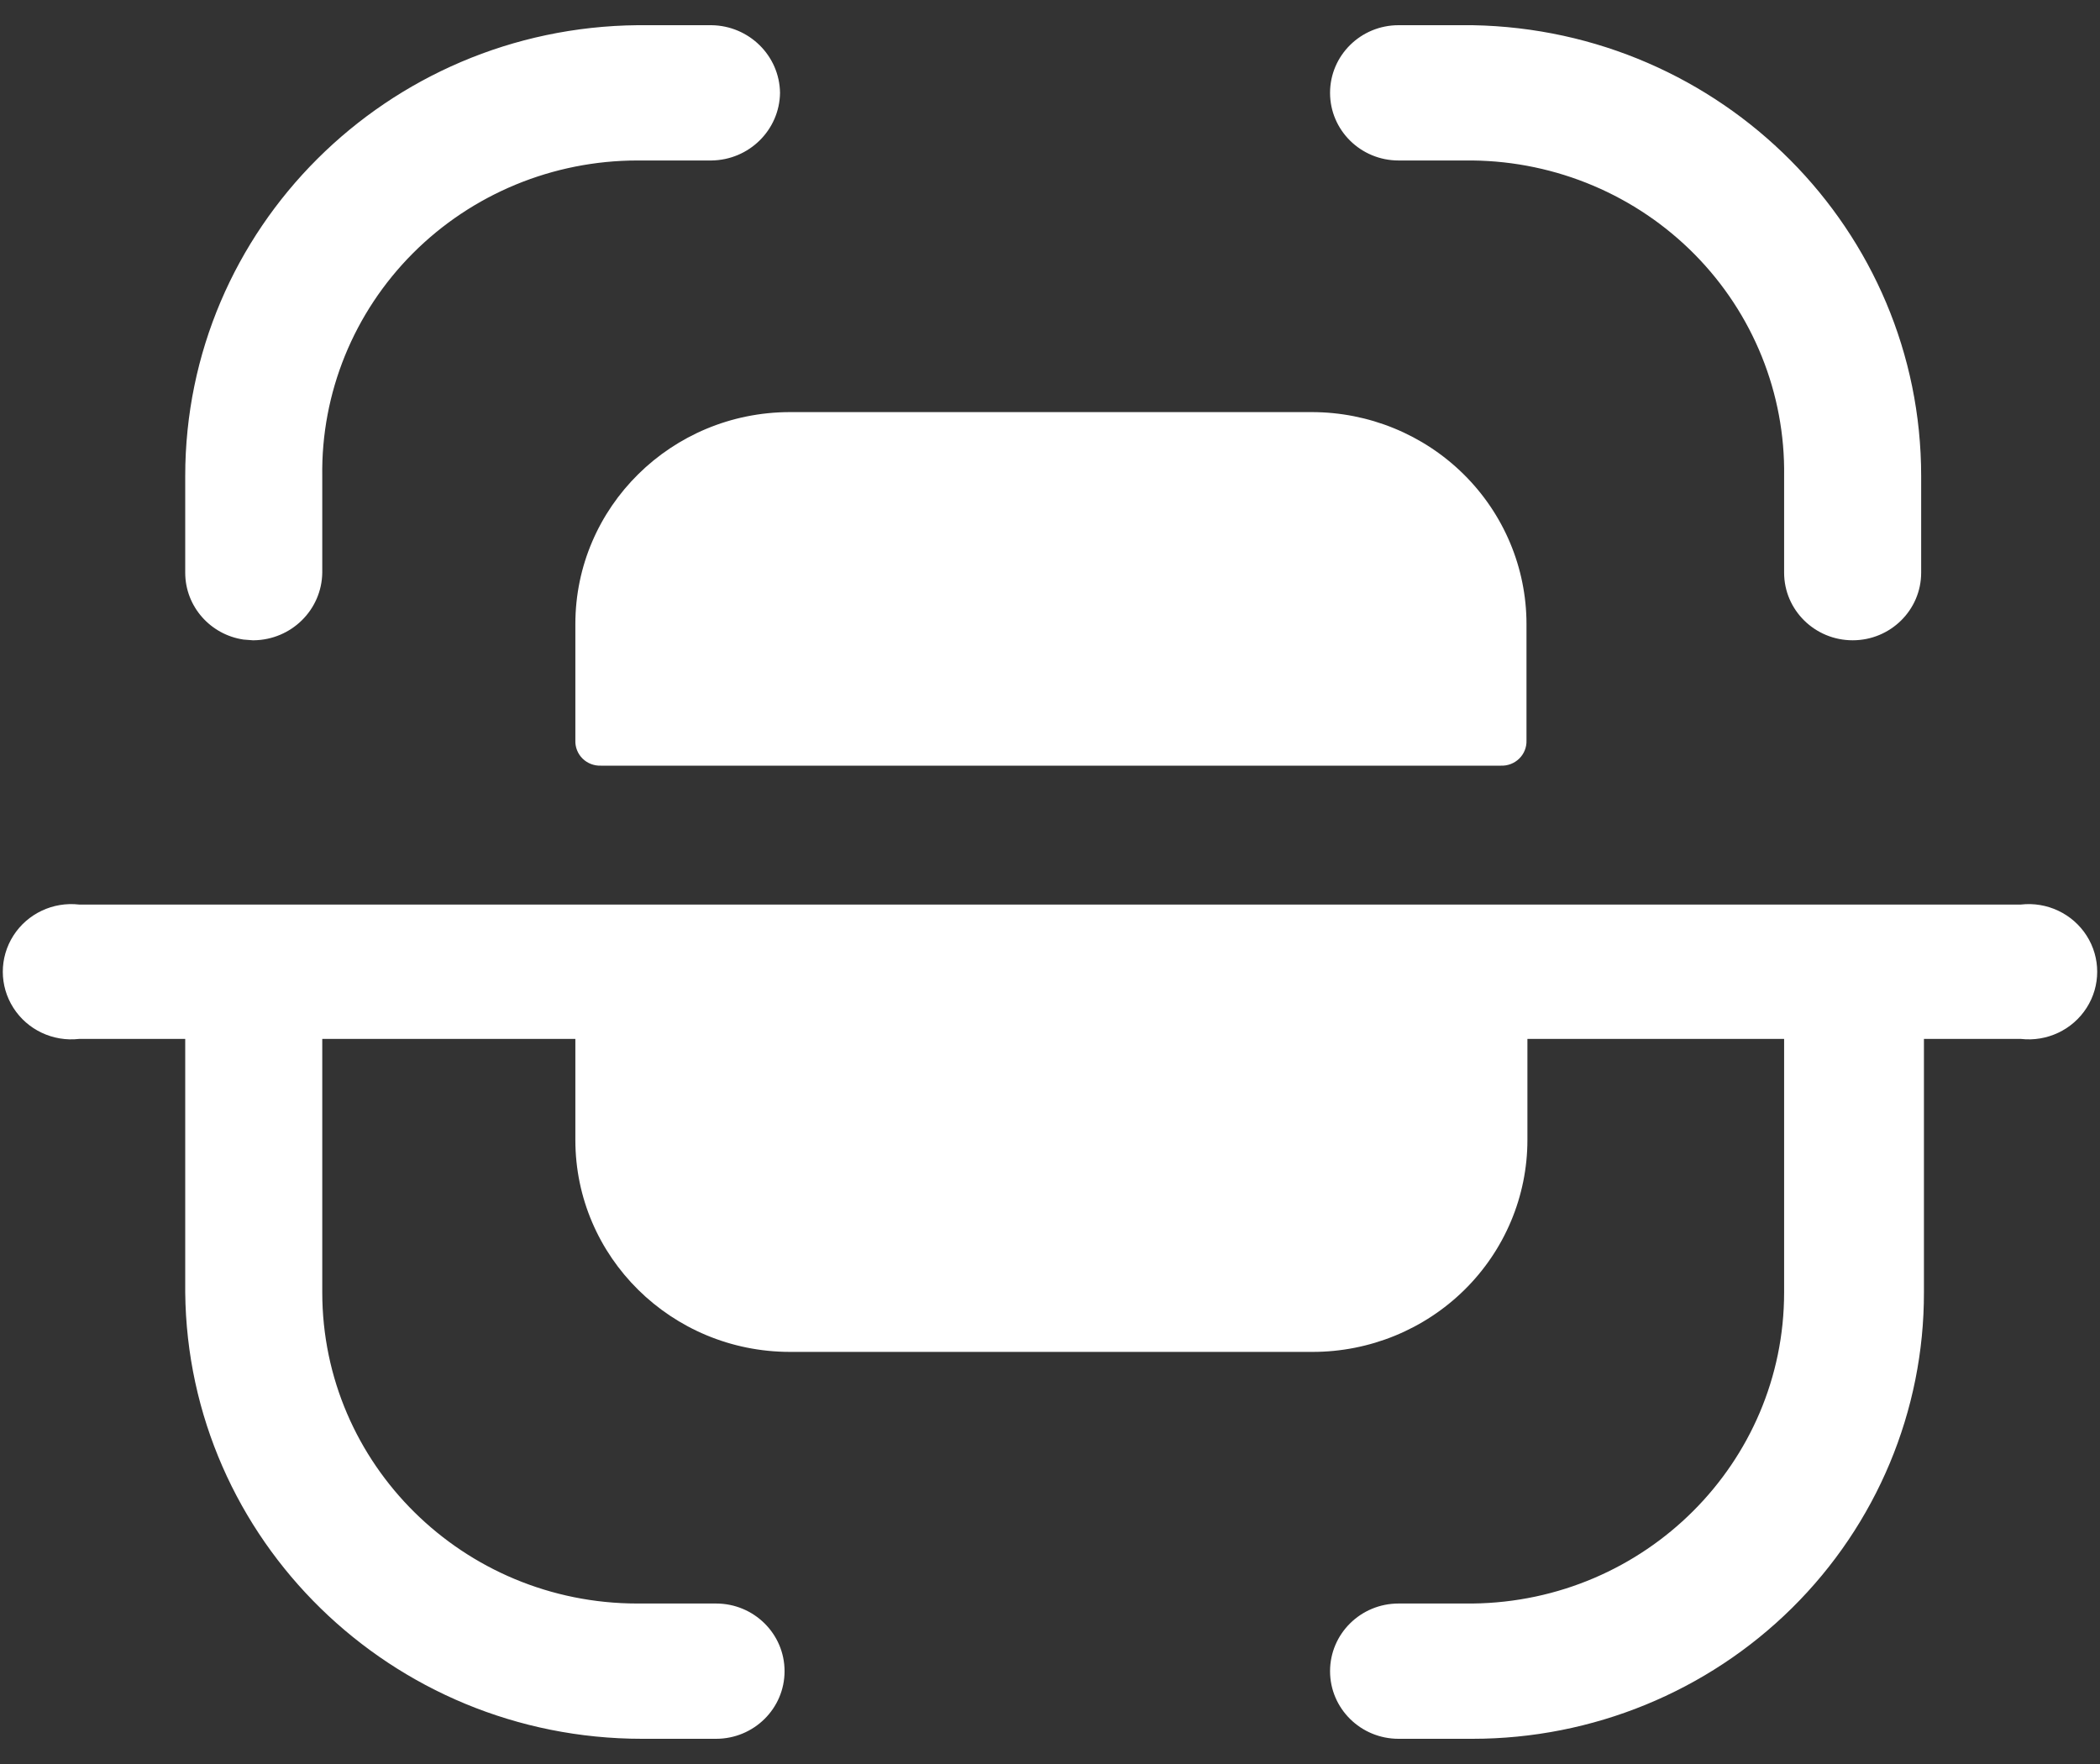 <svg
  width="50"
  height="42"
  viewBox="0 0 50 42"
  fill="none"
  xmlns="http://www.w3.org/2000/svg">
  <rect x="0" y="0" width="50" height="42" fill="#333333" stroke="none"/>
  <path
    d="M48.114 21.537C48.737 21.465 49.347 21.754 49.682 22.278C50.017 22.803 50.017 23.471 49.682 23.995C49.347 24.52 48.737 24.808 48.114 24.736H45.808V30.771C45.813 33.588 44.684 36.291 42.668 38.285C40.652 40.279 37.915 41.4 35.061 41.4H33.299C32.398 41.4 31.668 40.679 31.668 39.79C31.668 38.9 32.398 38.179 33.299 38.179H35.061C39.172 38.132 42.48 34.829 42.479 30.771V24.736H36.367V27.142C36.367 28.48 35.828 29.764 34.869 30.71C33.91 31.656 32.61 32.188 31.254 32.188H18.811C15.988 32.188 13.699 29.929 13.699 27.142V24.736H7.673V30.771C7.673 34.862 11.033 38.179 15.178 38.179H17.049C17.95 38.179 18.68 38.9 18.68 39.79C18.68 40.679 17.95 41.4 17.049 41.4H15.287C9.322 41.4 4.469 36.658 4.41 30.771V24.736H1.886C1.262 24.808 0.652 24.52 0.318 23.995C-0.017 23.471 -0.017 22.803 0.318 22.278C0.652 21.754 1.262 21.465 1.886 21.537H48.114ZM31.233 9.812C32.588 9.812 33.889 10.344 34.847 11.29C35.806 12.237 36.345 13.52 36.345 14.859V17.629C36.351 17.79 36.289 17.947 36.173 18.061C36.057 18.175 35.899 18.236 35.736 18.23H14.308C14.145 18.236 13.986 18.175 13.87 18.061C13.755 17.947 13.693 17.79 13.699 17.629V14.859C13.699 12.072 15.988 9.812 18.811 9.812H31.233ZM35.061 0.6C40.992 0.705 45.743 5.482 45.742 11.337V13.635C45.742 14.524 45.012 15.245 44.111 15.245C43.21 15.245 42.479 14.524 42.479 13.635V11.337C42.508 9.368 41.742 7.469 40.351 6.059C38.959 4.649 37.056 3.844 35.061 3.821H33.299C32.398 3.821 31.668 3.1 31.668 2.211C31.668 1.321 32.398 0.6 33.299 0.6H35.061ZM16.94 0.6C17.836 0.612 18.56 1.326 18.572 2.211C18.56 3.095 17.836 3.81 16.94 3.821H15.178C13.168 3.821 11.243 4.616 9.832 6.029C8.422 7.442 7.644 9.354 7.673 11.337V13.635C7.661 14.519 6.938 15.234 6.041 15.245H6.02L5.8 15.228C5.012 15.113 4.41 14.442 4.41 13.635V11.337C4.409 5.449 9.213 0.659 15.178 0.6H16.94Z"
    fill="white"
  />
</svg>